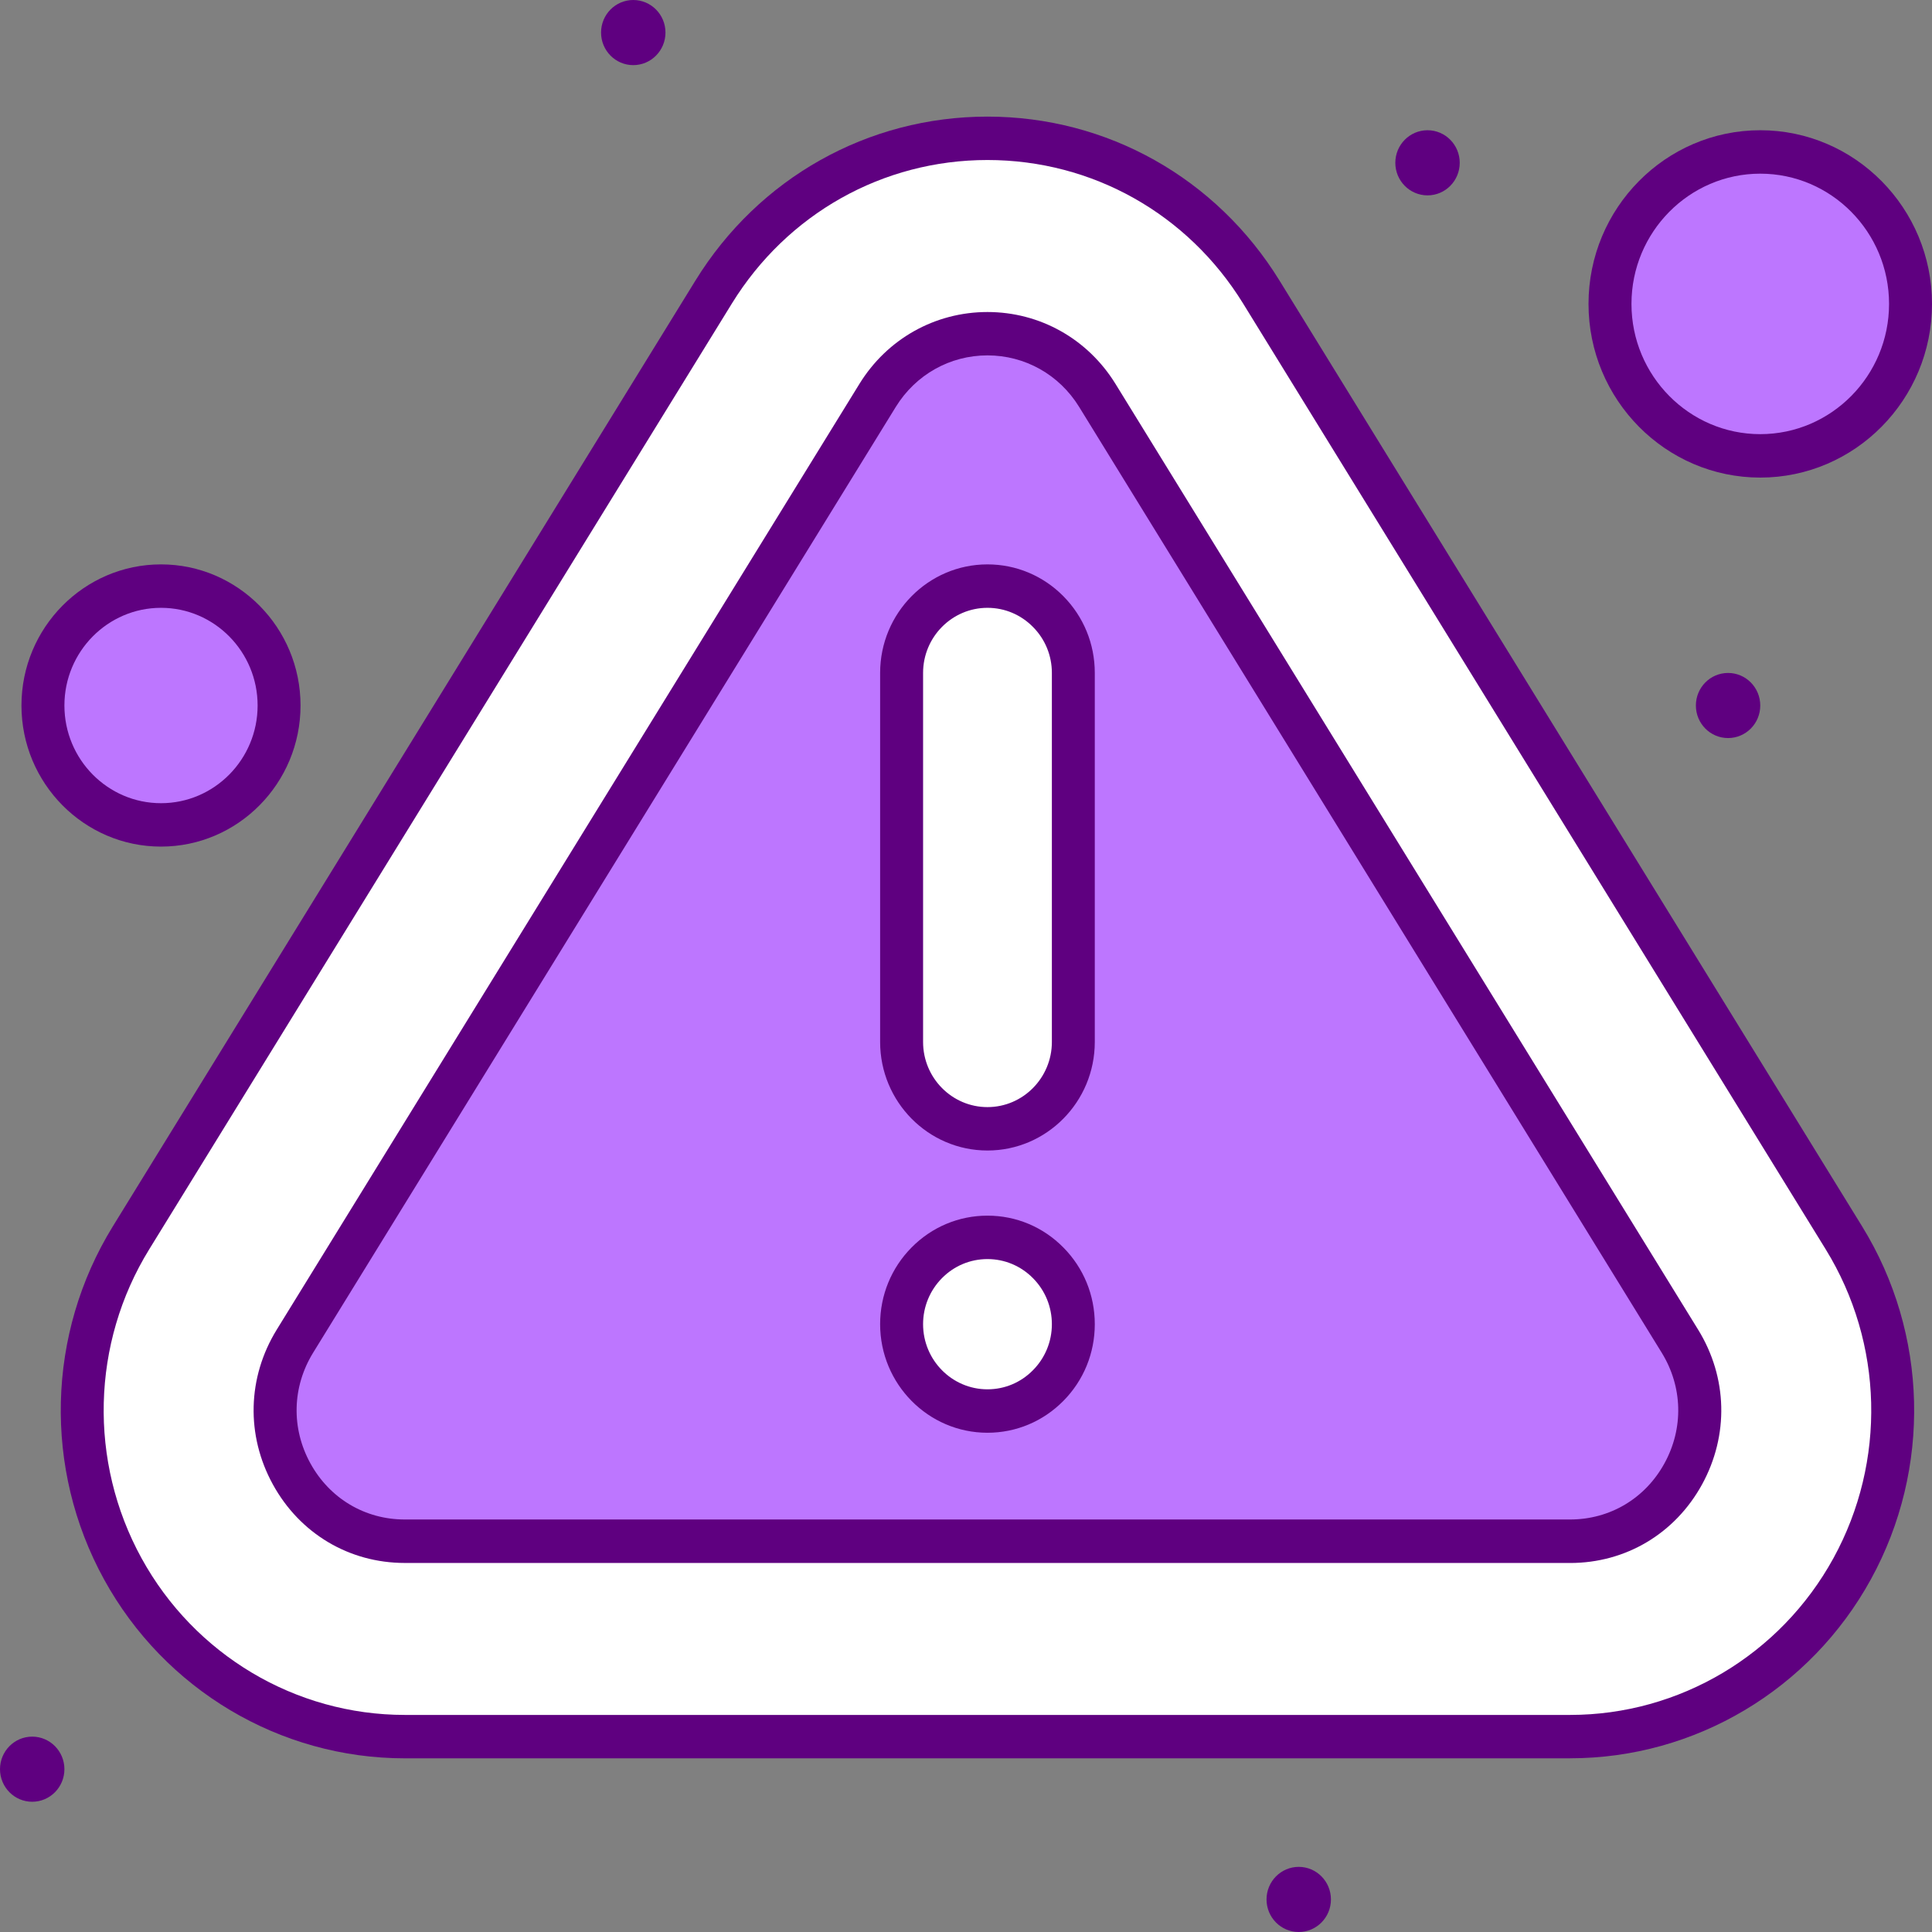 <svg width="56" height="56" viewBox="0 0 56 56" fill="none" xmlns="http://www.w3.org/2000/svg">
<rect x="0" y="0" width="56" height="56" fill="#808080" stroke="none"/>
<g clip-path="url(#clip0_10581_126937)">
<path d="M53.448 35.882C55.243 38.797 55.334 42.471 53.687 45.471C52.039 48.472 48.907 50.337 45.512 50.337H11.733C8.338 50.337 5.206 48.472 3.558 45.471C1.91 42.471 2.001 38.797 3.797 35.882L20.685 8.466C22.405 5.676 25.372 4.01 28.622 4.01C31.873 4.01 34.84 5.676 36.559 8.466L53.448 35.882Z" fill="white"/>
<path d="M51.022 13.213C53.428 13.213 55.378 11.241 55.378 8.809C55.378 6.376 53.428 4.404 51.022 4.404C48.617 4.404 46.667 6.376 46.667 8.809C46.667 11.241 48.617 13.213 51.022 13.213Z" fill="#BD76FF"/>
<path d="M4.667 23.91C6.557 23.91 8.089 22.36 8.089 20.449C8.089 18.538 6.557 16.988 4.667 16.988C2.777 16.988 1.244 18.538 1.244 20.449C1.244 22.36 2.777 23.91 4.667 23.91Z" fill="#BD76FF"/>
<path d="M48.695 38.877C50.251 41.403 48.455 44.674 45.512 44.674H11.733C8.79 44.674 6.994 41.403 8.549 38.877L25.439 11.46C26.907 9.077 30.337 9.077 31.805 11.46L48.695 38.877Z" fill="#BD76FF"/>
<path d="M30.382 36.603C30.832 37.058 31.111 37.687 31.111 38.382C31.111 39.077 30.832 39.706 30.382 40.161C29.931 40.617 29.309 40.899 28.622 40.899C27.247 40.899 26.133 39.773 26.133 38.382C26.133 37.687 26.412 37.058 26.863 36.603C27.313 36.147 27.935 35.865 28.622 35.865C29.309 35.865 29.931 36.147 30.382 36.603Z" fill="white"/>
<path d="M31.111 19.505V30.202C31.111 31.592 29.997 32.719 28.622 32.719C27.247 32.719 26.133 31.592 26.133 30.202V19.505C26.133 18.115 27.247 16.988 28.622 16.988C29.309 16.988 29.931 17.27 30.382 17.726C30.832 18.181 31.111 18.811 31.111 19.505Z" fill="white"/>
<path d="M50.089 21.393C50.604 21.393 51.022 20.971 51.022 20.45C51.022 19.928 50.604 19.506 50.089 19.506C49.573 19.506 49.156 19.928 49.156 20.45C49.156 20.971 49.573 21.393 50.089 21.393Z" fill="#5F0080"/>
<path d="M41.378 5.663C41.893 5.663 42.311 5.24 42.311 4.719C42.311 4.198 41.893 3.775 41.378 3.775C40.862 3.775 40.444 4.198 40.444 4.719C40.444 5.24 40.862 5.663 41.378 5.663Z" fill="#5F0080"/>
<path d="M37.645 56C38.16 56 38.578 55.577 38.578 55.056C38.578 54.535 38.16 54.112 37.645 54.112C37.129 54.112 36.711 54.535 36.711 55.056C36.711 55.577 37.129 56 37.645 56Z" fill="#5F0080"/>
<path d="M18.355 1.888C18.871 1.888 19.289 1.465 19.289 0.944C19.289 0.423 18.871 0 18.355 0C17.84 0 17.422 0.423 17.422 0.944C17.422 1.465 17.84 1.888 18.355 1.888Z" fill="#5F0080"/>
<path d="M0.933 52.225C1.449 52.225 1.867 51.802 1.867 51.281C1.867 50.76 1.449 50.337 0.933 50.337C0.418 50.337 0 50.76 0 51.281C0 51.802 0.418 52.225 0.933 52.225Z" fill="#5F0080"/>
<path d="M45.512 50.966H11.733C8.113 50.966 4.771 48.978 3.014 45.776C1.257 42.576 1.354 38.657 3.269 35.549L20.157 8.133C21.992 5.157 25.156 3.38 28.622 3.38C32.088 3.38 35.253 5.157 37.087 8.132L53.975 35.548C55.891 38.656 55.987 42.575 54.23 45.775C52.473 48.977 49.132 50.965 45.512 50.965V50.966ZM28.622 4.638C25.588 4.638 22.819 6.194 21.213 8.799L4.324 36.214C2.648 38.933 2.564 42.363 4.102 45.165C5.64 47.967 8.564 49.708 11.733 49.708H45.512C48.68 49.708 51.605 47.967 53.143 45.165C54.681 42.363 54.595 38.933 52.92 36.214L36.032 8.797C34.426 6.192 31.656 4.638 28.622 4.638Z" fill="#5F0080"/>
<path d="M45.512 45.303H11.733C10.121 45.303 8.692 44.452 7.91 43.028C7.127 41.603 7.169 39.927 8.02 38.543L24.911 11.127C25.715 9.822 27.103 9.044 28.622 9.044C30.142 9.044 31.529 9.823 32.333 11.127L49.223 38.544C50.075 39.927 50.116 41.603 49.334 43.029C48.551 44.454 47.122 45.304 45.511 45.304L45.512 45.303ZM28.622 10.301C27.535 10.301 26.543 10.859 25.967 11.791L9.077 39.208C8.467 40.198 8.437 41.397 8.997 42.416C9.557 43.435 10.579 44.043 11.731 44.043H45.511C46.663 44.043 47.686 43.435 48.245 42.416C48.805 41.397 48.775 40.198 48.165 39.208L31.277 11.791C30.702 10.859 29.709 10.301 28.622 10.301Z" fill="#5F0080"/>
<path d="M28.622 33.348C26.906 33.348 25.511 31.937 25.511 30.202V19.505C25.511 17.77 26.906 16.359 28.622 16.359C29.452 16.359 30.234 16.687 30.821 17.28C31.409 17.875 31.733 18.665 31.733 19.505V30.202C31.733 31.937 30.338 33.348 28.622 33.348ZM28.622 17.618C27.593 17.618 26.756 18.465 26.756 19.505V30.202C26.756 31.243 27.593 32.09 28.622 32.09C29.651 32.09 30.489 31.243 30.489 30.202V19.505C30.489 19.002 30.295 18.528 29.941 18.172C29.589 17.815 29.12 17.618 28.622 17.618Z" fill="#5F0080"/>
<path d="M28.622 41.529C26.906 41.529 25.511 40.118 25.511 38.382C25.511 37.543 25.835 36.753 26.422 36.159C27.009 35.565 27.791 35.236 28.622 35.236C29.453 35.236 30.234 35.563 30.822 36.159C31.41 36.753 31.733 37.543 31.733 38.382C31.733 39.222 31.41 40.012 30.822 40.606C30.235 41.2 29.453 41.529 28.622 41.529ZM28.622 36.495C28.124 36.495 27.655 36.691 27.303 37.048C26.951 37.405 26.756 37.879 26.756 38.382C26.756 39.423 27.593 40.27 28.622 40.27C29.12 40.27 29.589 40.074 29.941 39.716C30.294 39.36 30.489 38.886 30.489 38.382C30.489 37.879 30.295 37.405 29.941 37.048C29.589 36.692 29.12 36.495 28.622 36.495Z" fill="#5F0080"/>
<path d="M51.022 13.843C48.277 13.843 46.044 11.585 46.044 8.809C46.044 6.033 48.277 3.775 51.022 3.775C53.767 3.775 56 6.033 56 8.809C56 11.585 53.767 13.843 51.022 13.843ZM51.022 5.034C48.964 5.034 47.289 6.728 47.289 8.809C47.289 10.89 48.964 12.584 51.022 12.584C53.081 12.584 54.755 10.89 54.755 8.809C54.755 6.728 53.081 5.034 51.022 5.034Z" fill="#5F0080"/>
<path d="M4.667 24.539C2.437 24.539 0.622 22.704 0.622 20.449C0.622 18.194 2.437 16.359 4.667 16.359C6.897 16.359 8.711 18.194 8.711 20.449C8.711 22.704 6.897 24.539 4.667 24.539ZM4.667 17.618C3.122 17.618 1.867 18.888 1.867 20.449C1.867 22.011 3.122 23.281 4.667 23.281C6.211 23.281 7.467 22.011 7.467 20.449C7.467 18.888 6.211 17.618 4.667 17.618Z" fill="#5F0080"/>
</g>
<defs>
<clipPath id="clip0_10581_126937">
<rect width="56" height="56" fill="white"/>
</clipPath>
</defs>
</svg>
